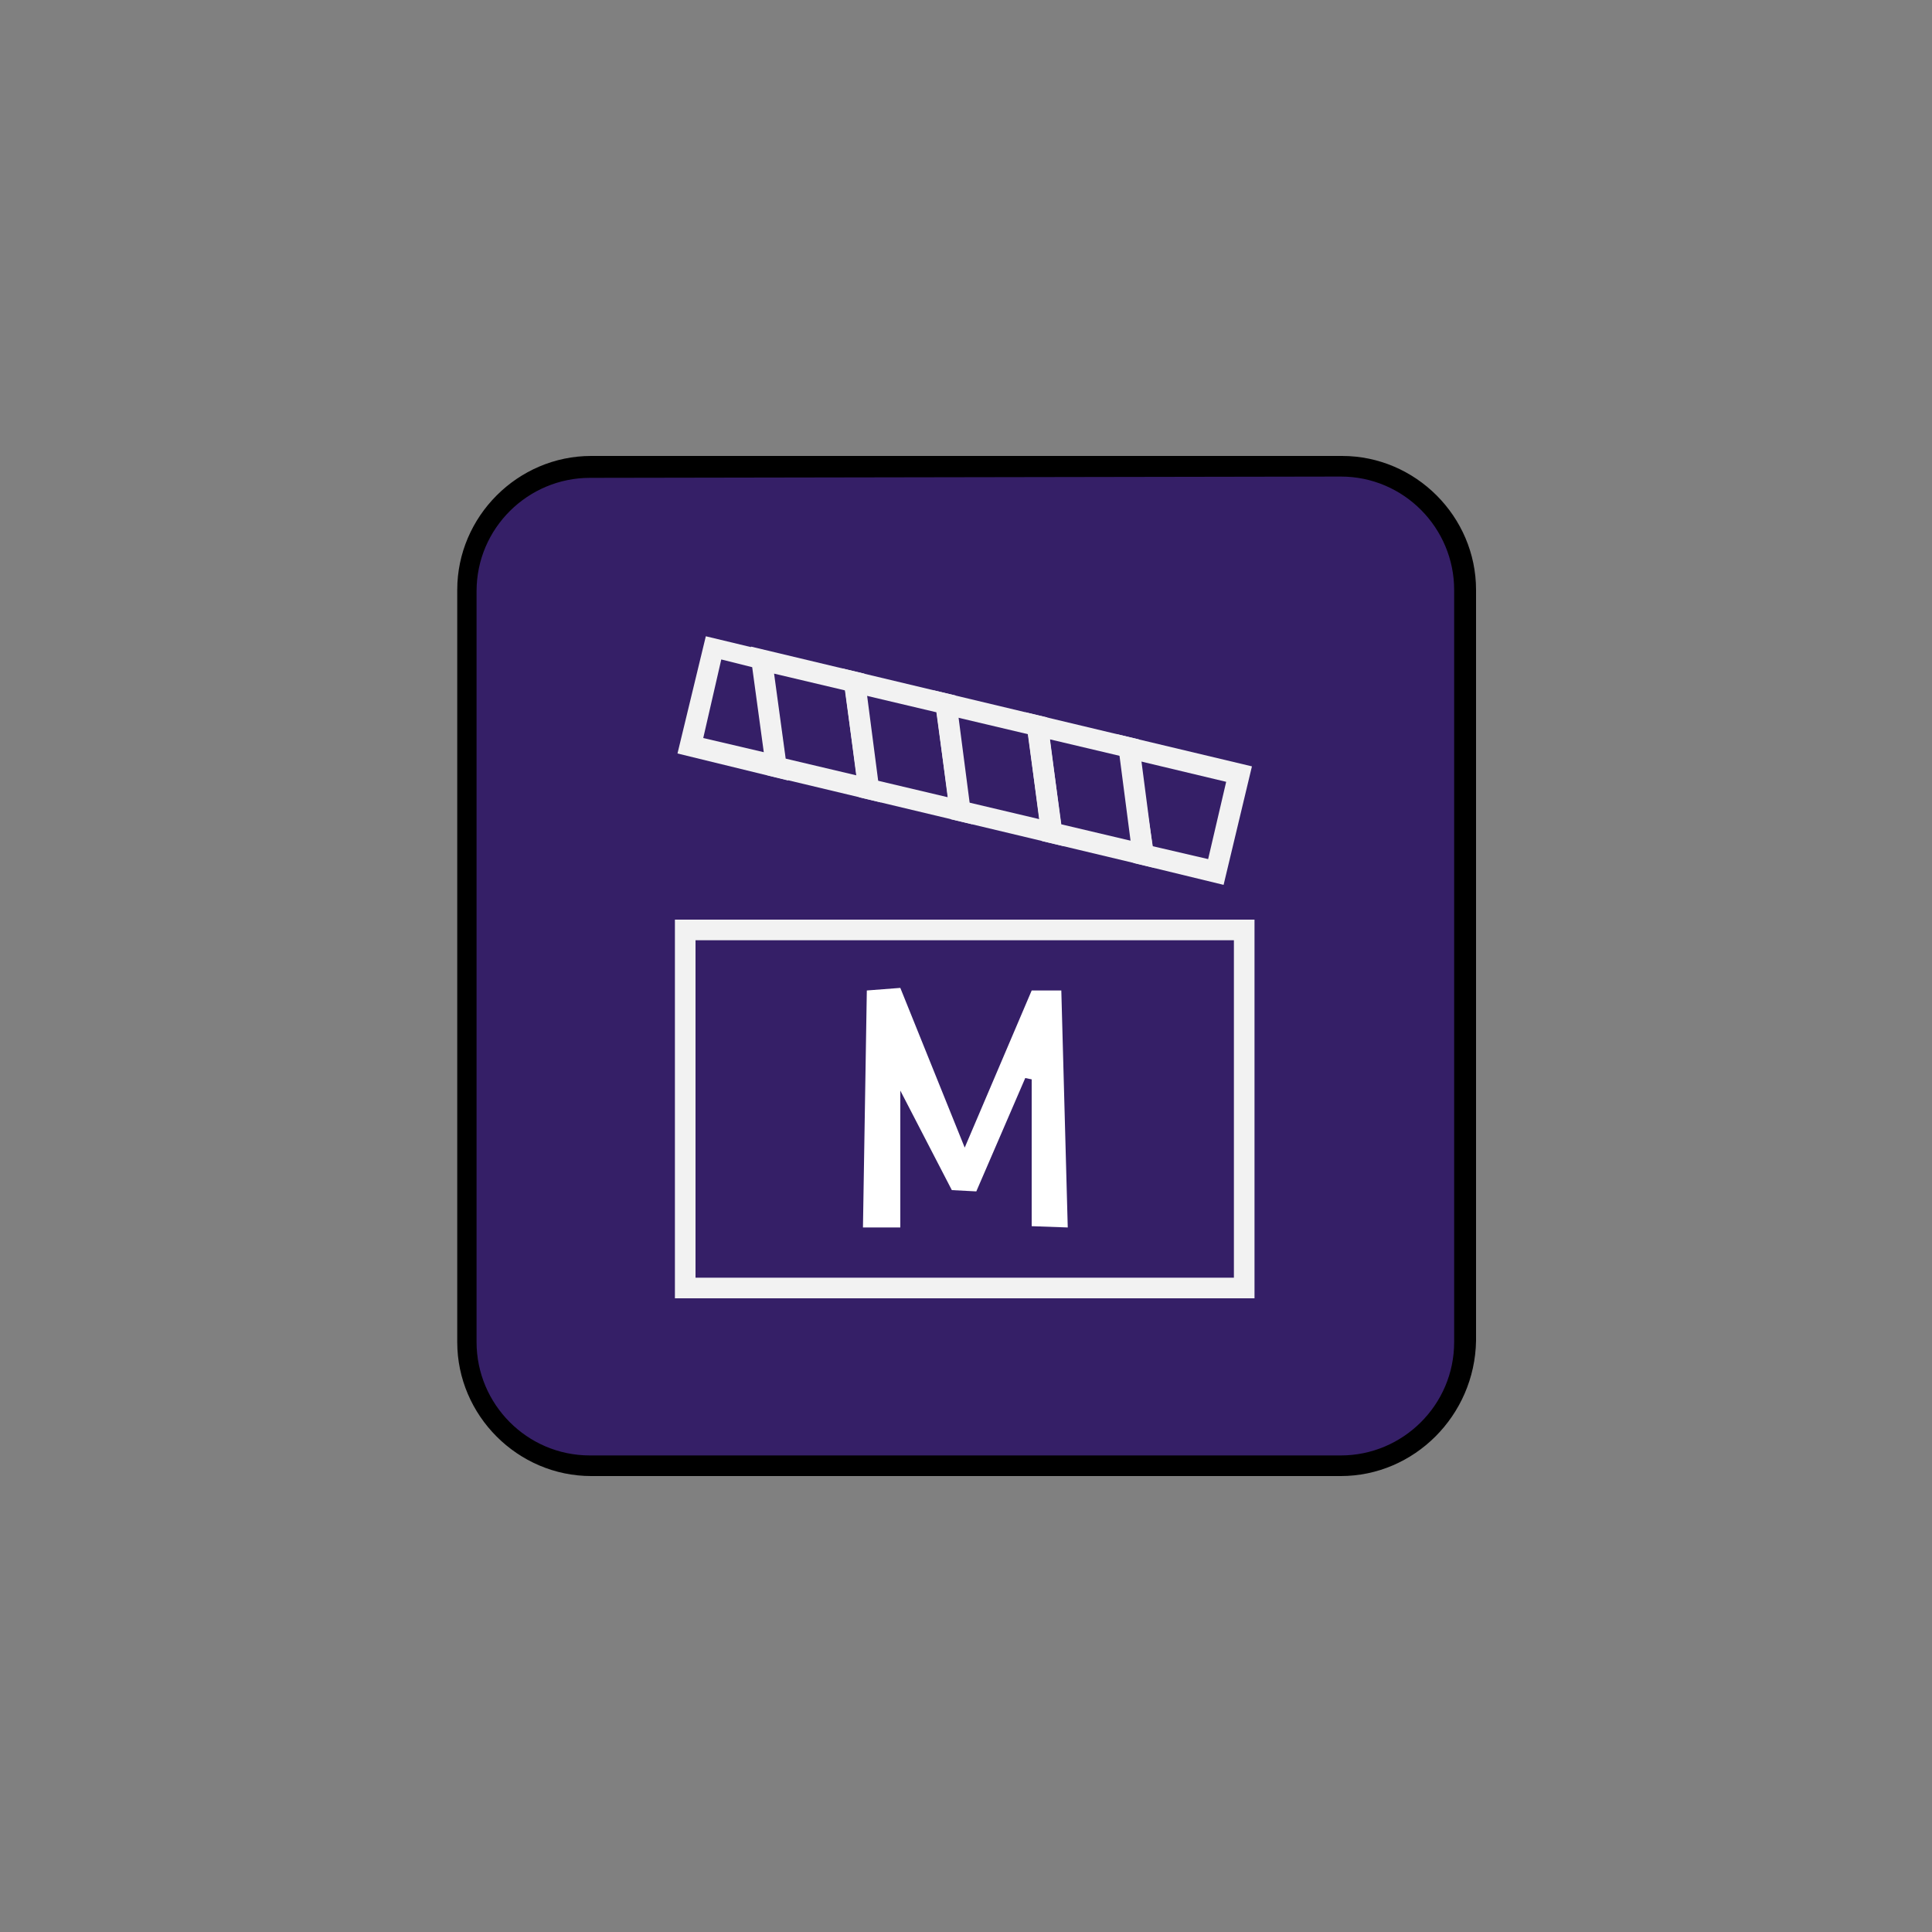 <?xml version="1.0" encoding="utf-8"?>
<!-- Generator: Adobe Illustrator 22.0.1, SVG Export Plug-In . SVG Version: 6.00 Build 0)  -->
<svg version="1.1" id="Layer_1" xmlns="http://www.w3.org/2000/svg" xmlns:xlink="http://www.w3.org/1999/xlink" x="0px" y="0px"
	 viewBox="0 0 150 150" style="enable-background:new 0 0 150 150;" xml:space="preserve">
<rect x="0" y="0" width="150" height="150" fill="#808080" stroke="none"/>
<style type="text/css">
	.st0{fill:#351F67;}
	.st1{fill:#FFFFFF;}
	.st2{fill:#F2F2F2;}
</style>
<g>
	<g>
		<path class="st0" d="M104.1,113.8H45.9c-5.3,0-9.6-4.3-9.6-9.6V45.8c0-5.3,4.3-9.6,9.6-9.6h58.3c5.3,0,9.6,4.3,9.6,9.6v58.3
			C113.7,109.5,109.4,113.8,104.1,113.8z"/>
		<path d="M104.1,114.6H45.9c-5.7,0-10.4-4.7-10.4-10.4V45.8c0-5.7,4.7-10.4,10.4-10.4h58.3c5.7,0,10.4,4.7,10.4,10.4v58.3
			C114.5,109.9,109.8,114.6,104.1,114.6z M45.8,37.1C41,37.1,37,41,37,45.9v58.3c0,4.8,3.9,8.8,8.8,8.8h58.3c4.8,0,8.8-3.9,8.8-8.8
			V45.8c0-4.8-3.9-8.8-8.8-8.8L45.8,37.1L45.8,37.1z"/>
	</g>
	<g>
		<g>
			<path class="st1" d="M67.3,76.9l2.6-0.2l5,12.4l5.2-12.2h2.3l0.5,18.4l-2.8-0.1V83.8l-0.5-0.1l-3.8,8.8l-1.9-0.1l-4.4-8.5
				l0.4-0.1v11.5H67L67.3,76.9z"/>
		</g>
	</g>
	<g>
		<path class="st2" d="M97.4,100.8h-45V71.4h45V100.8z M54,99.2h41.8V73H54V99.2z"/>
	</g>
	<g>
		<g>
			<path class="st2" d="M68.4,62.3l-8.8-2.1l-1.3-10l8.8,2.1L68.4,62.3z M61,58.9l5.5,1.3l-0.9-6.6l-5.5-1.3L61,58.9z"/>
		</g>
		<g>
			<path class="st2" d="M75.5,64l-8.8-2.1l-1.3-10l8.8,2.1L75.5,64z M68.1,60.6l5.5,1.3l-0.9-6.6L67.2,54L68.1,60.6z"/>
		</g>
		<g>
			<path class="st2" d="M61.2,60.6l-8.6-2.1l2.2-9.1l5,1.2L61.2,60.6z M54.6,57.3l4.7,1.1l-0.9-6.6L56,51.2L54.6,57.3z"/>
		</g>
		<g>
			<path class="st2" d="M89.7,67.4l-8.8-2.1l-1.3-10l8.8,2.1L89.7,67.4z M82.4,64l5.5,1.3L87,58.7l-5.5-1.3L82.4,64z"/>
		</g>
		<g>
			<path class="st2" d="M95,68.7L88,67l-1.3-10l10.5,2.5L95,68.7z M89.5,65.7l4.3,1l1.4-6l-6.7-1.6L89.5,65.7z"/>
		</g>
		<g>
			<path class="st2" d="M82.6,65.7l-8.8-2.1l-1.3-10l8.8,2.1L82.6,65.7z M75.2,62.3l5.5,1.3L79.8,57l-5.5-1.3L75.2,62.3z"/>
		</g>
	</g>
</g>
<rect x="-176" y="10" class="st1" width="130" height="130"/>
<g>
	<g>
		<path class="st0" d="M-81.9,113.8h-58.3c-5.3,0-9.6-4.3-9.6-9.6V45.8c0-5.3,4.3-9.6,9.6-9.6h58.3c5.3,0,9.6,4.3,9.6,9.6v58.3
			C-72.3,109.5-76.6,113.8-81.9,113.8z"/>
		<path d="M-81.9,114.6h-58.3c-5.7,0-10.4-4.7-10.4-10.4V45.8c0-5.7,4.7-10.4,10.4-10.4h58.3c5.7,0,10.4,4.7,10.4,10.4v58.3
			C-71.5,109.9-76.2,114.6-81.9,114.6z M-140.2,37.1c-4.8,0-8.8,3.9-8.8,8.8v58.3c0,4.8,3.9,8.8,8.8,8.8h58.3c4.8,0,8.8-3.9,8.8-8.8
			V45.8c0-4.8-3.9-8.8-8.8-8.8L-140.2,37.1L-140.2,37.1z"/>
	</g>
	<g>
		<g>
			<path class="st1" d="M-118.7,76.9l2.6-0.2l5,12.4l5.2-12.2h2.3l0.5,18.4l-2.8-0.1V83.8l-0.5-0.1l-3.8,8.8l-1.9-0.1l-4.4-8.5
				l0.4-0.1v11.5h-2.9L-118.7,76.9z"/>
		</g>
	</g>
	<g>
		<path class="st2" d="M-88.6,100.8h-45V71.4h45V100.8z M-132,99.2h41.8V73H-132V99.2z"/>
	</g>
	<g>
		<g>
			<path class="st2" d="M-117.6,62.3l-8.8-2.1l-1.3-10l8.8,2.1L-117.6,62.3z M-125,58.9l5.5,1.3l-0.9-6.6l-5.5-1.3L-125,58.9z"/>
		</g>
		<g>
			<path class="st2" d="M-110.5,64l-8.8-2.1l-1.3-10l8.8,2.1L-110.5,64z M-117.9,60.6l5.5,1.3l-0.9-6.6l-5.5-1.3L-117.9,60.6z"/>
		</g>
		<g>
			<path class="st2" d="M-124.8,60.6l-8.6-2.1l2.2-9.1l5,1.2L-124.8,60.6z M-131.4,57.3l4.7,1.1l-0.9-6.6l-2.4-0.6L-131.4,57.3z"/>
		</g>
		<g>
			<path class="st2" d="M-96.3,67.4l-8.8-2.1l-1.3-10l8.8,2.1L-96.3,67.4z M-103.6,64l5.5,1.3l-0.9-6.6l-5.5-1.3L-103.6,64z"/>
		</g>
		<g>
			<path class="st2" d="M-91,68.7l-7-1.7l-1.3-10l10.5,2.5L-91,68.7z M-96.5,65.7l4.3,1l1.4-6l-6.7-1.6L-96.5,65.7z"/>
		</g>
		<g>
			<path class="st2" d="M-103.4,65.7l-8.8-2.1l-1.3-10l8.8,2.1L-103.4,65.7z M-110.8,62.3l5.5,1.3l-0.9-6.6l-5.5-1.3L-110.8,62.3z"
				/>
		</g>
	</g>
</g>
</svg>
